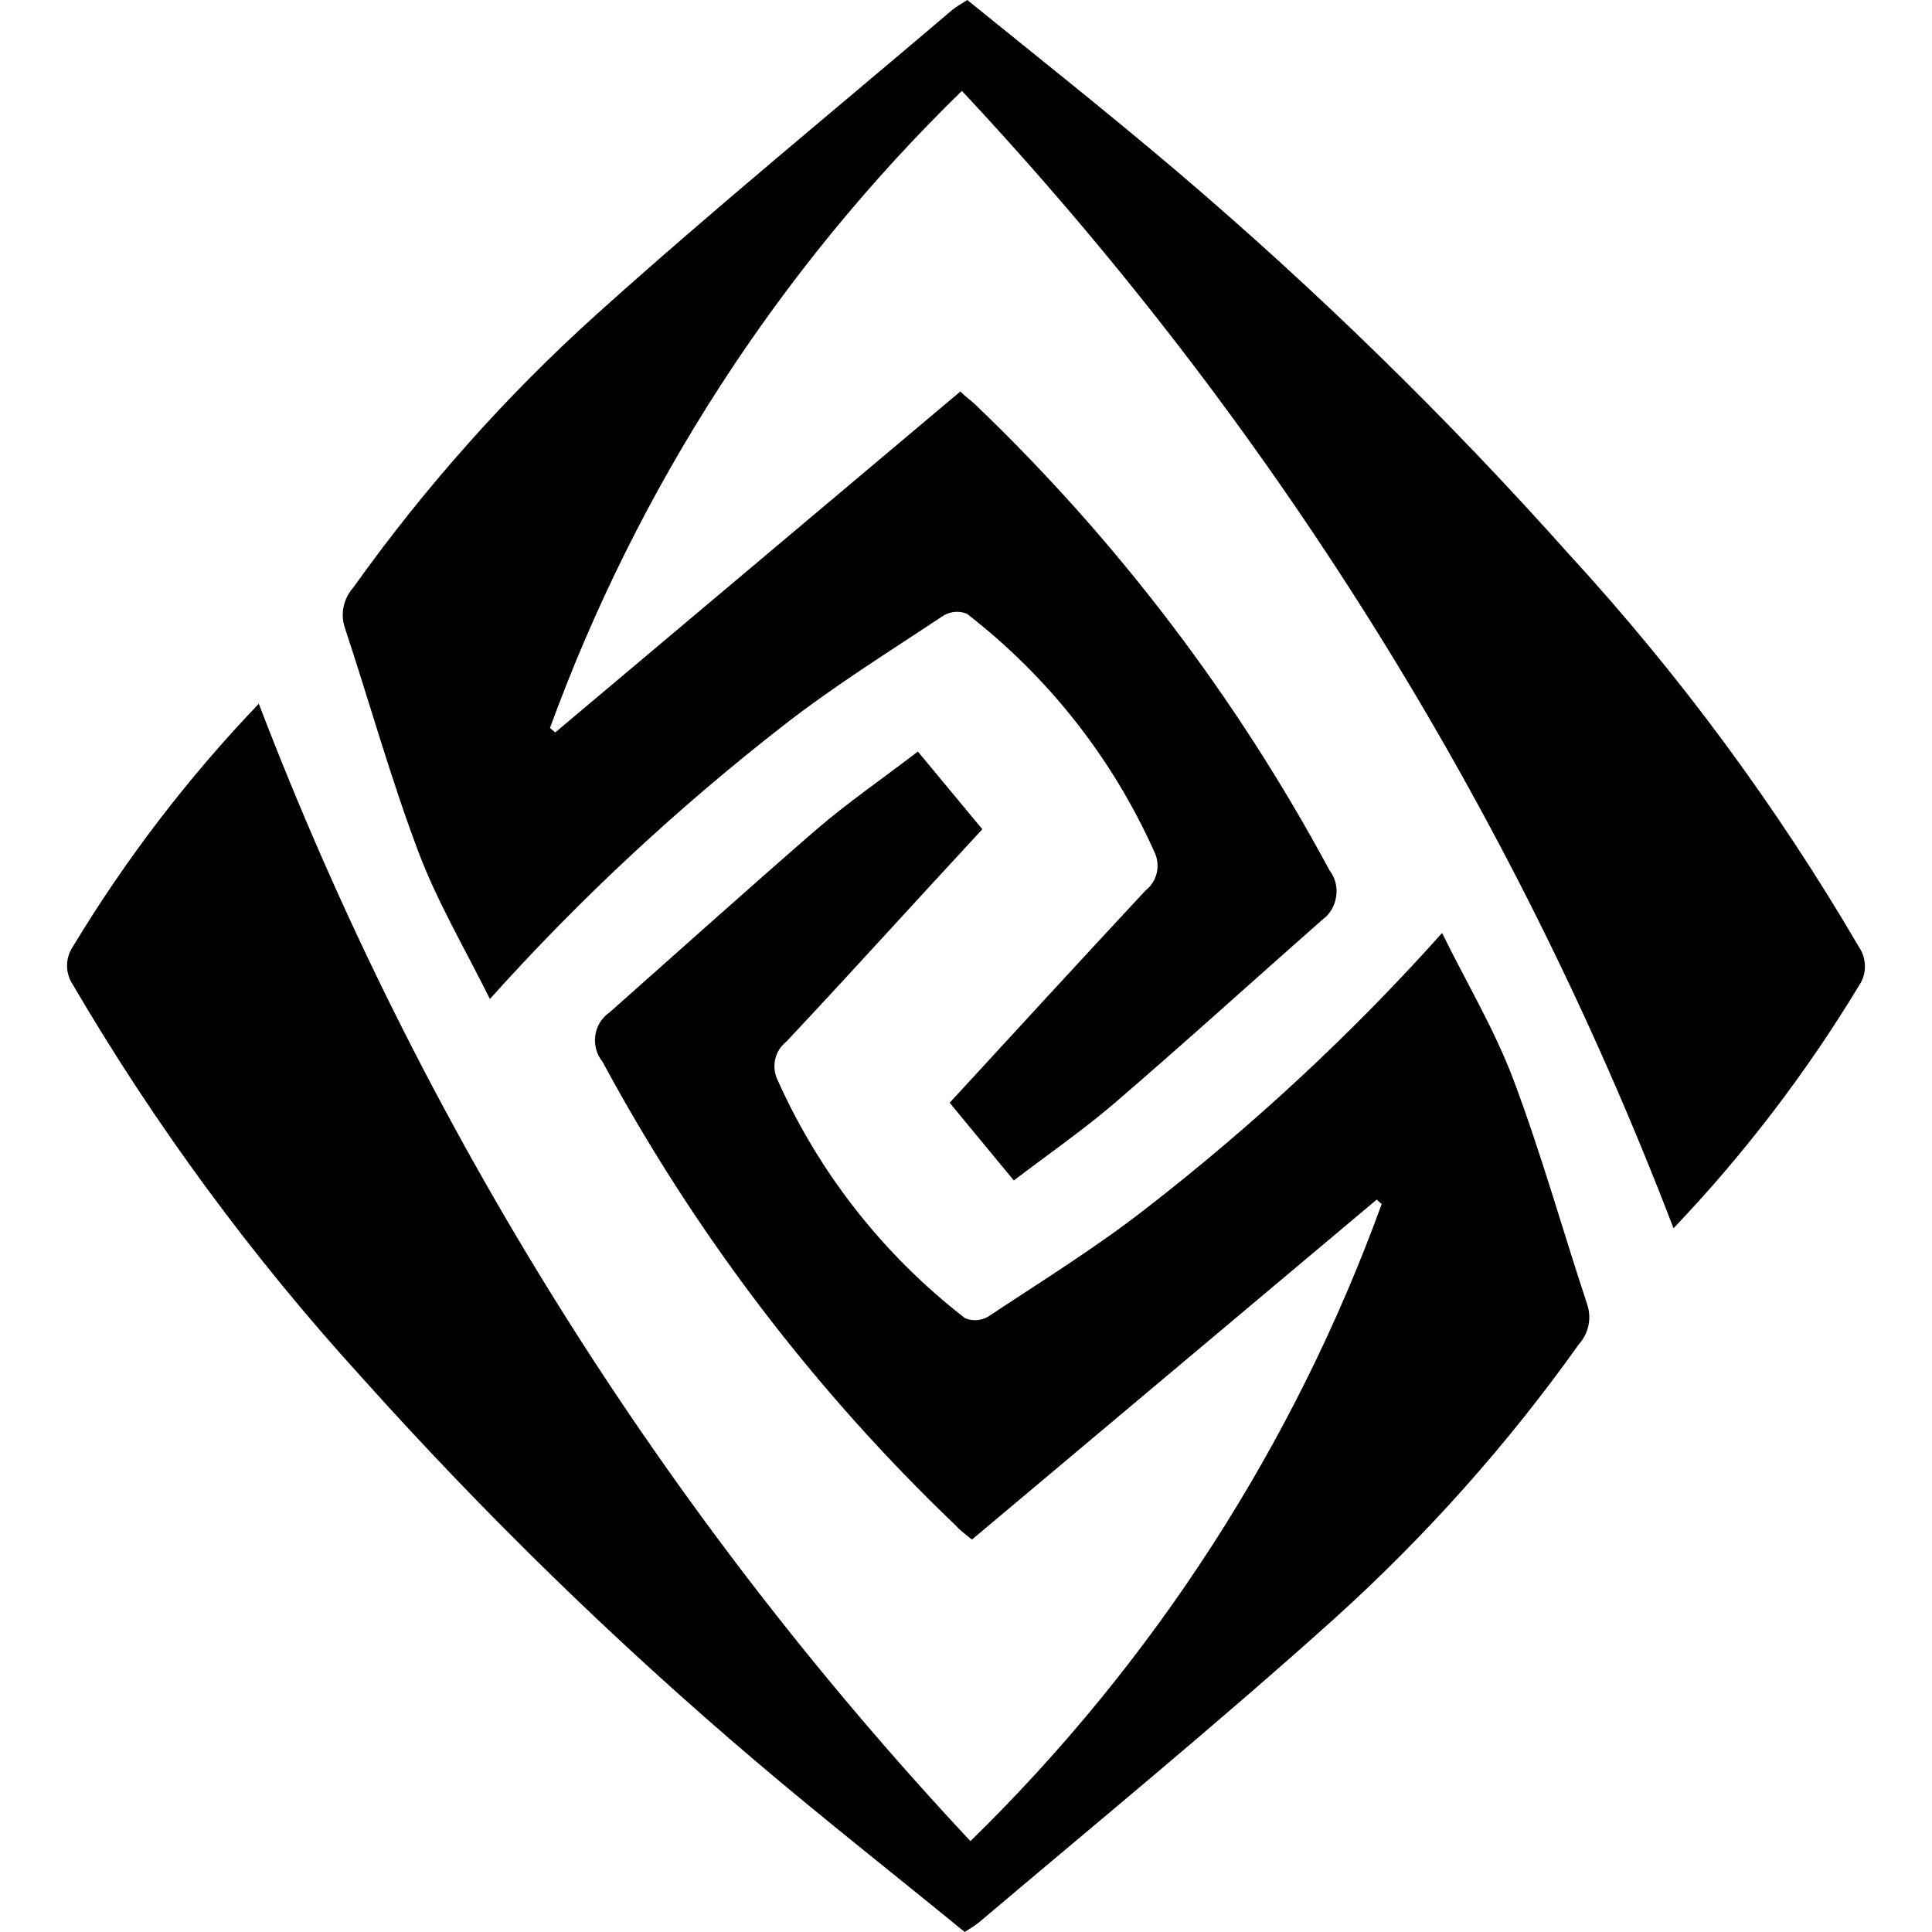 <svg viewBox="0 0 24 24"><path d="M 12.203 10.301 C 11.348 11.223 10.57 12.086 9.77 12.938 C 9.621 13.055 9.578 13.258 9.664 13.426 C 10.184 14.586 10.984 15.598 11.988 16.375 C 12.078 16.414 12.184 16.406 12.27 16.359 C 12.934 15.918 13.613 15.5 14.242 15.008 C 15.566 13.98 16.797 12.84 17.914 11.59 C 18.223 12.219 18.566 12.789 18.801 13.414 C 19.145 14.328 19.41 15.277 19.719 16.211 C 19.773 16.379 19.734 16.566 19.613 16.699 C 18.73 17.941 17.711 19.082 16.582 20.102 C 15.141 21.398 13.645 22.625 12.168 23.875 C 12.109 23.922 12.047 23.961 11.984 24 C 11.125 23.297 10.234 22.598 9.379 21.871 C 7.645 20.398 6.016 18.809 4.496 17.113 C 3.133 15.617 1.93 13.984 0.906 12.234 C 0.809 12.09 0.809 11.902 0.906 11.758 C 1.562 10.672 2.336 9.66 3.215 8.742 C 5.219 13.98 8.223 18.777 12.055 22.871 C 14.332 20.648 16.078 17.945 17.164 14.957 L 17.102 14.902 L 12.074 19.125 C 12.008 19.07 11.938 19.023 11.875 18.953 C 10.117 17.273 8.637 15.328 7.484 13.188 C 7.41 13.098 7.379 12.98 7.395 12.863 C 7.41 12.75 7.473 12.645 7.57 12.578 C 8.426 11.82 9.281 11.051 10.141 10.305 C 10.527 9.973 10.953 9.68 11.402 9.336 Z M 12.594 14.664 C 13.047 14.32 13.469 14.027 13.855 13.695 C 14.723 12.949 15.57 12.18 16.43 11.422 C 16.523 11.355 16.582 11.25 16.598 11.137 C 16.617 11.02 16.586 10.902 16.516 10.812 C 15.363 8.668 13.883 6.719 12.125 5.035 C 12.066 4.977 11.996 4.93 11.93 4.863 L 6.898 9.098 L 6.832 9.043 C 7.922 6.055 9.668 3.352 11.949 1.129 C 15.781 5.223 18.785 10.02 20.789 15.258 C 21.664 14.34 22.438 13.328 23.094 12.242 C 23.191 12.102 23.191 11.91 23.094 11.766 C 22.07 10.016 20.863 8.379 19.492 6.887 C 17.98 5.191 16.352 3.602 14.621 2.129 C 13.766 1.402 12.883 0.703 12.016 0 C 11.93 0.055 11.875 0.086 11.832 0.121 C 10.359 1.375 8.859 2.602 7.422 3.895 C 6.289 4.914 5.273 6.059 4.387 7.301 C 4.27 7.434 4.227 7.617 4.281 7.789 C 4.59 8.723 4.855 9.676 5.199 10.586 C 5.434 11.207 5.777 11.789 6.086 12.41 C 7.203 11.164 8.434 10.02 9.758 8.992 C 10.387 8.504 11.066 8.082 11.73 7.641 C 11.816 7.594 11.922 7.586 12.012 7.625 C 13.016 8.402 13.816 9.414 14.336 10.574 C 14.422 10.742 14.379 10.945 14.23 11.062 C 13.43 11.922 12.645 12.777 11.797 13.699 Z M 12.594 14.664 "></path></svg>